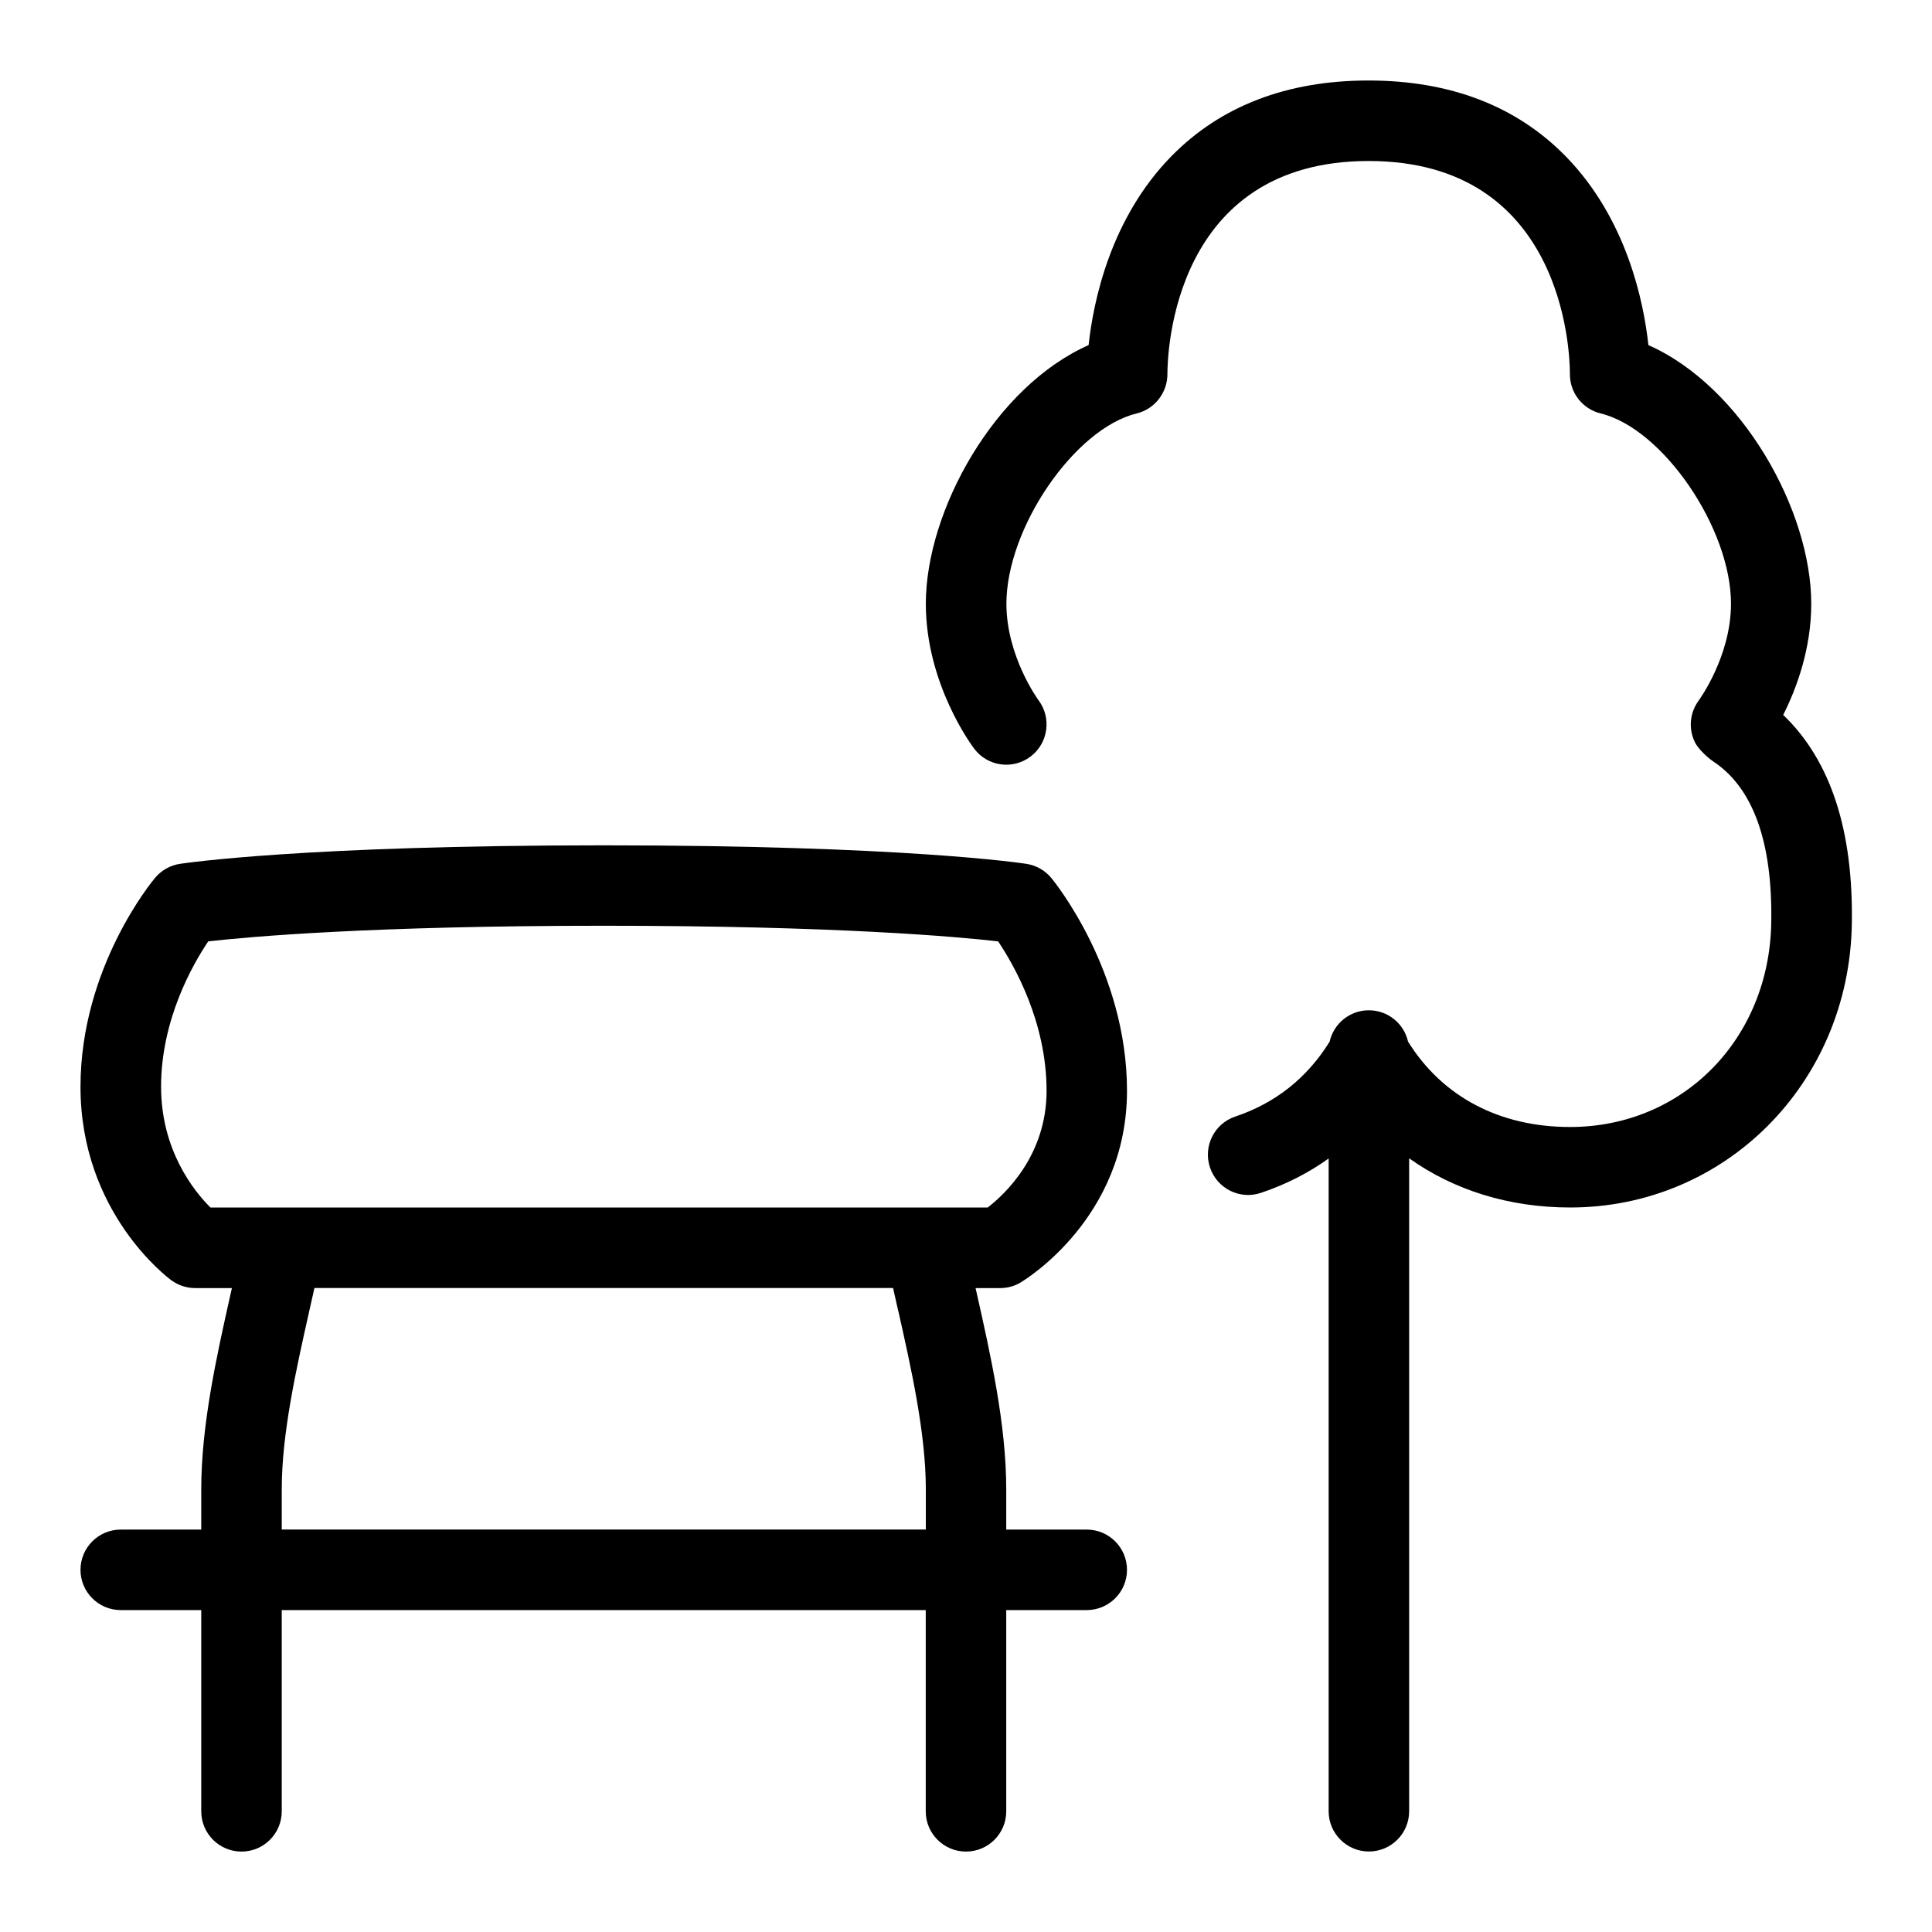 <svg id="Layer_1" viewBox="0 0 24 24" xmlns="http://www.w3.org/2000/svg" data-name="Layer 1"><path d="m12.68 15.93c.054-.032 1.32-.801 1.32-2.38 0-1.486-.901-2.597-.94-2.643-.078-.095-.188-.157-.309-.176-.061-.009-1.524-.23-5.251-.23s-5.204.221-5.265.23c-.12.018-.229.08-.307.172-.038.045-.928 1.119-.928 2.598 0 1.56 1.083 2.37 1.13 2.404.085.062.189.096.295.096h.456c-.005.022-.01.044-.015.066-.171.763-.366 1.628-.366 2.434v.5h-1c-.276 0-.5.224-.5.5s.224.5.5.5h1v2.5c0 .276.224.5.5.5s.5-.224.5-.5v-2.5h8v2.5c0 .276.224.5.5.5s.5-.224.5-.5v-2.5h1c.276 0 .5-.224.5-.5s-.224-.5-.5-.5h-1v-.5c0-.806-.195-1.671-.366-2.434-.005-.022-.01-.044-.015-.066h.306c.09 0 .178-.024.255-.07zm-1.521.355c.16.712.342 1.52.342 2.215v.5h-8.001v-.5c0-.695.182-1.502.342-2.215.022-.097.044-.193.064-.285h7.188c.02.093.042.188.064.285zm-8.545-1.285c-.201-.2-.613-.708-.613-1.5 0-.833.392-1.518.586-1.806.512-.058 2.035-.194 4.914-.194s4.39.136 4.898.194c.199.296.602 1.001.602 1.856 0 .797-.509 1.278-.731 1.45h-9.657z"/><path d="m22.15 8.884c.165-.327.35-.819.35-1.384 0-1.159-.86-2.698-2.023-3.213-.059-.544-.271-1.572-1.028-2.346-.612-.625-1.436-.941-2.449-.941s-1.837.317-2.449.941c-.757.773-.969 1.802-1.028 2.346-1.163.515-2.022 2.054-2.022 3.213 0 .998.577 1.77.602 1.802.167.22.478.262.698.097s.265-.479.101-.699c-.004-.005-.4-.546-.4-1.2 0-.94.847-2.177 1.618-2.364.224-.054.382-.258.382-.488 0-.271.075-2.648 2.5-2.648s2.499 2.377 2.5 2.639c-.005.235.154.441.382.497.771.187 1.619 1.424 1.619 2.364 0 .654-.396 1.194-.398 1.198-.115.152-.134.356-.048.527.04.078.153.186.226.234.496.329.738 1.004.72 2.007-.026 1.444-1.1 2.534-2.499 2.534-.876 0-1.587-.376-2.013-1.061-.05-.223-.249-.389-.487-.389s-.437.167-.487.39c-.28.451-.673.763-1.171.93-.262.087-.403.371-.315.633s.371.404.633.315c.305-.102.587-.245.841-.427v8.109c0 .276.224.5.5.5s.5-.224.5-.5v-8.111c.557.396 1.243.611 2 .611 1.927 0 3.463-1.544 3.499-3.516.021-1.162-.26-2.032-.849-2.6z"/></svg>